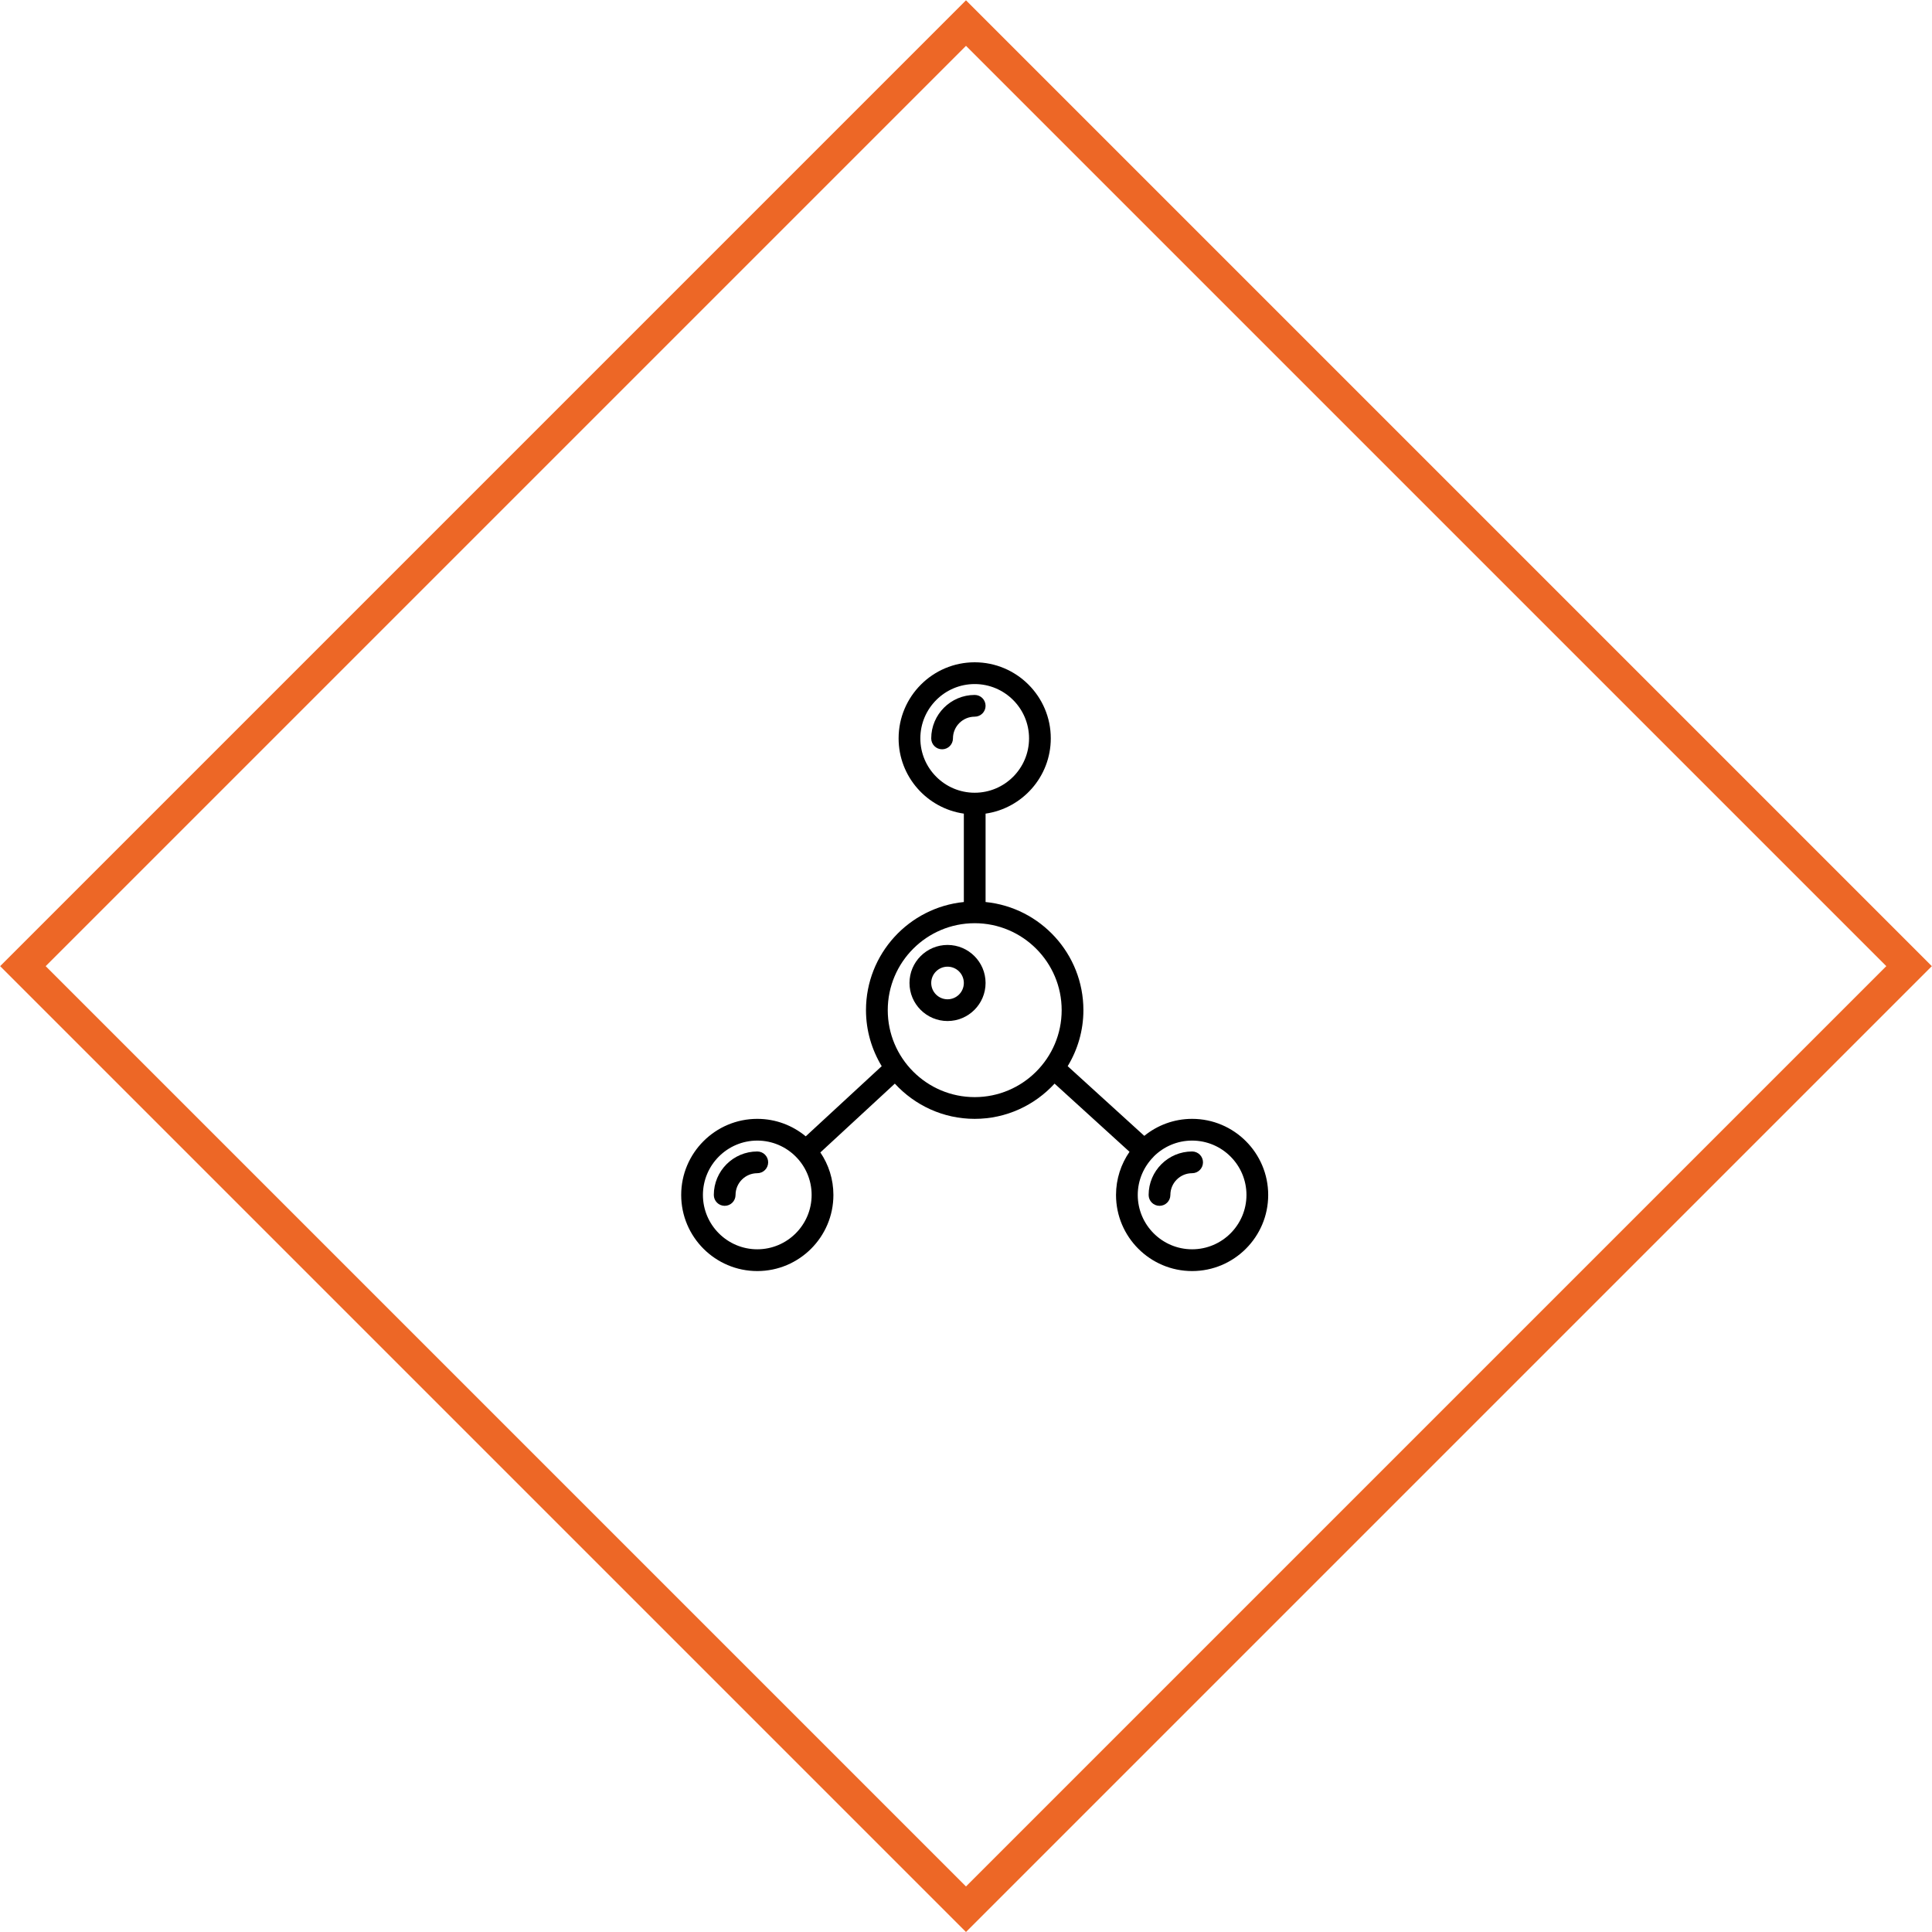 <svg width="60" height="60" viewBox="0 0 60 60" fill="none" xmlns="http://www.w3.org/2000/svg">
<rect x="-5.96046e-08" y="-0.707" width="41.426" height="41.426" transform="matrix(0.707 -0.707 -0.707 -0.707 29.5 58.793)" stroke="#ED6726"/>
<g clip-path="url(#clip0_53_1329)">
<path d="M29.427 29.346C28.775 29.346 28.245 29.876 28.245 30.527C28.245 31.179 28.775 31.709 29.427 31.709C30.078 31.709 30.608 31.179 30.608 30.527C30.608 29.876 30.078 29.346 29.427 29.346ZM29.427 31.034C29.148 31.034 28.92 30.806 28.92 30.527C28.92 30.248 29.148 30.021 29.427 30.021C29.706 30.021 29.933 30.248 29.933 30.527C29.933 30.806 29.706 31.034 29.427 31.034Z" fill="black"/>
<path d="M37.022 34.747C36.46 34.747 35.943 34.946 35.537 35.275L33.158 33.111C33.466 32.602 33.646 32.008 33.646 31.371C33.646 29.624 32.312 28.183 30.608 28.013V25.268C31.751 25.103 32.633 24.12 32.633 22.931C32.634 21.628 31.573 20.568 30.27 20.568C28.967 20.568 27.907 21.628 27.907 22.931C27.907 24.12 28.789 25.103 29.933 25.268V28.013C28.229 28.183 26.894 29.624 26.894 31.371C26.894 32.008 27.075 32.602 27.382 33.111L25.023 35.29C24.614 34.951 24.09 34.747 23.518 34.747C22.215 34.747 21.155 35.807 21.155 37.111C21.155 38.414 22.215 39.474 23.518 39.474C24.822 39.474 25.882 38.414 25.882 37.111C25.882 36.622 25.733 36.167 25.477 35.79L27.79 33.653C28.407 34.324 29.289 34.747 30.27 34.747C31.252 34.747 32.134 34.324 32.751 33.653L35.078 35.77C34.815 36.151 34.659 36.613 34.659 37.111C34.659 38.414 35.719 39.474 37.022 39.474C38.325 39.474 39.385 38.414 39.385 37.111C39.385 35.807 38.325 34.747 37.022 34.747ZM23.518 38.798C22.588 38.798 21.83 38.041 21.83 37.11C21.83 36.18 22.588 35.422 23.518 35.422C24.449 35.422 25.206 36.18 25.206 37.11C25.206 38.041 24.449 38.798 23.518 38.798ZM28.582 22.931C28.582 22.001 29.34 21.244 30.27 21.244C31.201 21.244 31.958 22.001 31.958 22.931C31.958 23.862 31.201 24.619 30.27 24.619C29.34 24.619 28.582 23.862 28.582 22.931ZM30.27 34.072C28.781 34.072 27.57 32.861 27.57 31.371C27.57 29.882 28.781 28.671 30.27 28.671C31.759 28.671 32.971 29.882 32.971 31.371C32.971 32.861 31.759 34.072 30.27 34.072ZM37.022 38.798C36.092 38.798 35.334 38.041 35.334 37.11C35.334 36.652 35.52 36.236 35.818 35.932L35.834 35.913C36.139 35.61 36.559 35.422 37.022 35.422C37.953 35.422 38.71 36.18 38.71 37.11C38.71 38.041 37.953 38.798 37.022 38.798Z" fill="black"/>
<path d="M37.022 35.76C36.278 35.76 35.672 36.365 35.672 37.11C35.672 37.297 35.823 37.448 36.009 37.448C36.196 37.448 36.347 37.297 36.347 37.11C36.347 36.738 36.65 36.435 37.022 36.435C37.209 36.435 37.36 36.284 37.36 36.097C37.36 35.911 37.209 35.76 37.022 35.76Z" fill="black"/>
<path d="M23.518 35.76C22.774 35.76 22.168 36.365 22.168 37.11C22.168 37.297 22.319 37.448 22.506 37.448C22.692 37.448 22.843 37.297 22.843 37.11C22.843 36.738 23.146 36.435 23.518 36.435C23.705 36.435 23.856 36.284 23.856 36.097C23.856 35.911 23.705 35.76 23.518 35.76Z" fill="black"/>
<path d="M30.608 21.92C30.608 21.733 30.457 21.582 30.27 21.582C29.526 21.582 28.92 22.188 28.92 22.932C28.92 23.119 29.071 23.27 29.258 23.27C29.444 23.27 29.595 23.119 29.595 22.932C29.595 22.56 29.898 22.257 30.27 22.257C30.457 22.257 30.608 22.106 30.608 21.92Z" fill="black"/>
</g>
<defs>
<clipPath id="clip0_53_1329">
<rect width="18.905" height="18.905" fill="white" transform="translate(20.817 20.568)"/>
</clipPath>
</defs>
</svg>
